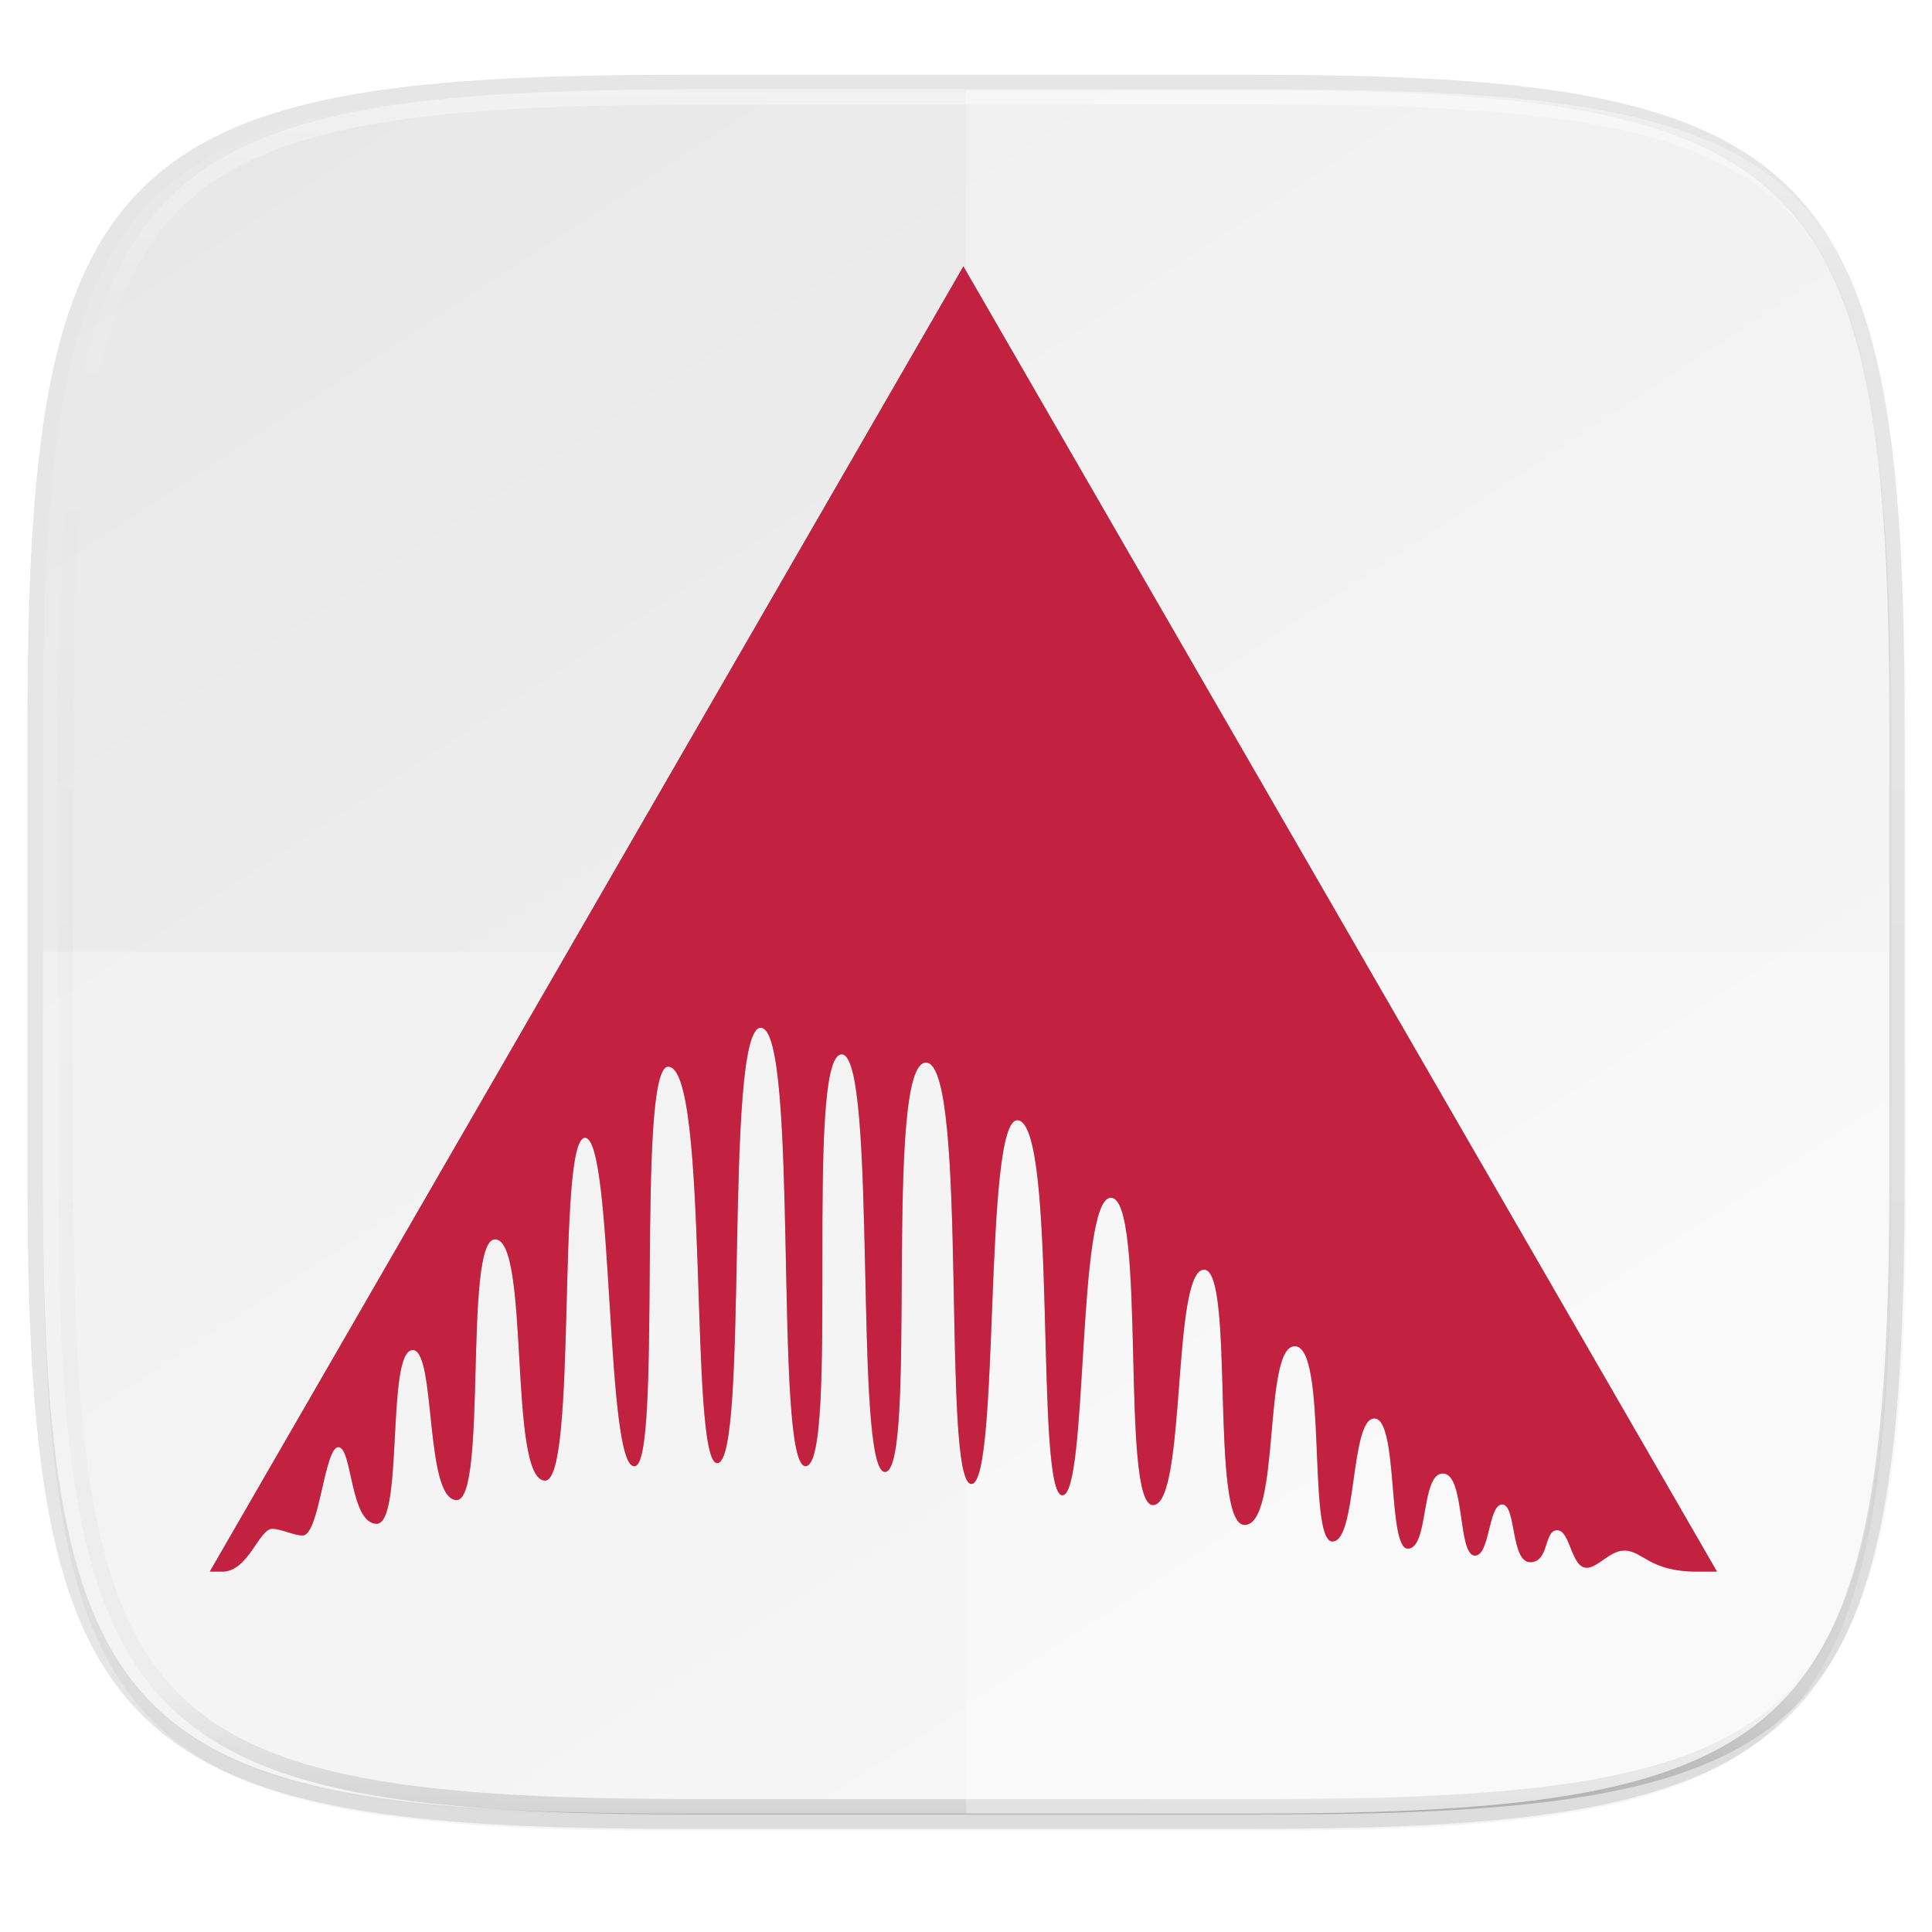 <svg width="256" height="256" version="1.1" viewBox="0 0 67.73 67.73" xmlns="http://www.w3.org/2000/svg" xmlns:xlink="http://www.w3.org/1999/xlink">
 <defs>
  <linearGradient id="linearGradient1108" x1="296" x2="296" y1="-212" y2="236" gradientUnits="userSpaceOnUse">
   <stop style="stop-color:#ffffff" offset="0"/>
   <stop style="stop-color:#ffffff;stop-opacity:.098" offset=".125"/>
   <stop style="stop-color:#000000;stop-opacity:.098" offset=".925"/>
   <stop style="stop-color:#000000;stop-opacity:.498" offset="1"/>
  </linearGradient>
  <clipPath id="clipPath1082-3-361">
   <path d="M 361.938,-212 C 507.235,-212 528,-191.287 528,-46.125 V 70.125 C 528,215.286 507.235,236 361.938,236 H 214.062 C 68.765,236 48,215.286 48,70.125 V -46.125 C 48,-191.287 68.765,-212 214.062,-212 Z" style="fill:#8c59d9"/>
  </clipPath>
  <linearGradient id="linearGradient1044" x1="88" x2="256" y1="28" y2="284" gradientTransform="matrix(.27 0 0 .27 -7.129 220.56)" gradientUnits="userSpaceOnUse">
   <stop style="stop-color:#e8e8e8" offset="0"/>
   <stop style="stop-color:#f5f5f5" offset="1"/>
  </linearGradient>
  <filter id="filter4569" x="-.01" y="-.01" width="1.023" height="1.025" style="color-interpolation-filters:sRGB">
   <feGaussianBlur stdDeviation="1.16"/>
  </filter>
  <filter id="filter939" x="-.02" y="-.03" width="1.046" height="1.05" style="color-interpolation-filters:sRGB">
   <feGaussianBlur stdDeviation="2.32"/>
  </filter>
  <clipPath id="b">
   <use overflow="visible" xlink:href="#a"/>
  </clipPath>
  <filter id="filter1522" x="-.04" y="-.05" width="1.09" height="1.103" style="color-interpolation-filters:sRGB">
   <feGaussianBlur stdDeviation="4.057"/>
  </filter>
 </defs>
 <g transform="translate(0,-229.267)">
  <path transform="matrix(.27 0 0 .27 -1.9098094e-8 231.465)" d="m162.537 5.568c72.649 0 83.031 10.357 83.031 82.938v58.125c0 72.581-10.383 82.938-83.031 82.938h-73.937c-72.649 0-83.031-10.357-83.031-82.938v-58.125c0-72.581 10.383-82.938 83.031-82.938z" style="filter:url(#filter939);opacity:.2"/>
  <path d="m43.837 232.428c19.594 0 22.394 2.793 22.394 22.369v15.677c0 19.576-2.8 22.369-22.394 22.369h-19.942c-19.594 0-22.394-2.793-22.394-22.369v-15.677c0-19.576 2.8-22.369 22.394-22.369z" style="fill:none;opacity:.1;stroke-linecap:round;stroke-linejoin:round;stroke-width:1.079;stroke:#000000"/>
  <path transform="matrix(.27 0 0 .27 -1.9098094e-8 231.465)" d="m162.537 3.568c72.649 0 83.031 10.357 83.031 82.938v58.125c0 72.581-10.383 82.938-83.031 82.938h-73.937c-72.649 0-83.031-10.357-83.031-82.938v-58.125c0-72.581 10.383-82.938 83.031-82.938z" style="filter:url(#filter4569);opacity:.1"/>
  <path d="m43.837 232.428c19.594 0 22.394 2.793 22.394 22.369v15.677c0 19.576-2.8 22.369-22.394 22.369h-19.942c-19.594 0-22.394-2.793-22.394-22.369v-15.677c0-19.576 2.8-22.369 22.394-22.369z" style="fill:url(#linearGradient1044)"/>
  <path transform="matrix(.135 0 0 .135 -4.442 261.017)" d="M 361.938,-212 C 507.235,-212 528,-191.287 528,-46.125 V 70.125 C 528,215.286 507.235,236 361.938,236 H 214.062 C 68.765,236 48,215.286 48,70.125 V -46.125 C 48,-191.287 68.765,-212 214.062,-212 Z" clip-path="url(#clipPath1082-3-361)" style="fill:none;opacity:.4;stroke-linecap:round;stroke-linejoin:round;stroke-width:8;stroke:url(#linearGradient1108)"/>
  <path transform="matrix(.27 0 0 .27 3.675 226.789)" d="m0 37v-26l17 13z" clip-path="url(#b)" style="fill:#fbbc05"/>
  <path transform="matrix(.27 0 0 .27 3.675 226.789)" d="m0 11 17 13 7-6.1 24-3.9v-14h-48z" clip-path="url(#b)" style="fill:#ea4335"/>
  <path transform="matrix(.27 0 0 .27 3.675 226.789)" d="m0 37 30-23 7.9 1 10.1-15v48h-48z" clip-path="url(#b)" style="fill:#34a853"/>
  <path transform="matrix(.27 0 0 .27 3.675 226.789)" d="m48 48-31-24-4-3 35-10z" clip-path="url(#b)" style="fill:#4285f4"/>
  <path d="m33.867 232.428v60.415h9.971c19.594 0 22.394-2.793 22.394-22.369v-15.677c0-19.576-2.8-22.369-22.394-22.369z" style="fill:#ffffff;opacity:.3"/>
  <path d="m23.896 292.842c-19.594 0-22.394-2.793-22.394-22.369v-7.838h64.73v7.838c0 19.576-2.8 22.369-22.394 22.369z" style="fill:#ffffff;opacity:.3"/>
  <g transform="matrix(.243 0 0 .243 -28.435 199.275)" style="filter:url(#filter1522);opacity:.3">
   <path d="m256.002 161.848-108.72 188.305h1.881c3.721-0.082 5.199-6.175 7.128-6.175 1.271 0 3.117 0.957 4.391 0.957 2.415 0 3.117-12.781 5.156-12.738 2.034 0.043 1.65 10.918 5.485 11.056 3.971 0.14 1.356-25.068 5.241-25.068 3.383 0 1.686 21.508 6.308 21.649 4.481 0.14 1.012-37.252 5.485-37.613 5.211-0.424 1.91 34.802 7.3 34.802 4.704 0 1.596-49.46 5.759-49.46 4.16 0 2.902 47.786 7.143 47.382 4.085 0 0.141-57.637 4.853-57.637 6.03 0 2.945 57.21 7.077 57.194 4.654-0.016 0.858-62.809 6.281-62.809 5.621 0 1.787 63.42 6.476 63.251 4.936-0.176-0.247-59.417 5.195-59.417 5.237 0 1.674 60.249 6.245 60.249 4.834 0-0.344-59.473 5.979-59.057 6.124 0.403 2.11 60.789 6.488 60.789 4.175 0 1.682-52.756 6.665-52.474 5.837 0.333 2.435 54.105 6.464 54.105 3.741 0 2.042-42.924 6.994-42.924 5.23 0 1.294 44.547 6.108 44.343 4.81-0.2 2.662-33.967 7.342-33.967 4.481 0 0.773 36.829 5.838 36.829 5.265 0 2.602-25.785 7.244-25.785 4.787 0 1.772 28.173 5.438 28.173 3.564 0 2.521-17.748 6.038-17.748 3.521 0 1.87 18.779 4.833 18.779 3.066 0 1.812-10.84 5.058-10.84 3.254 0 2.093 11.706 4.587 11.844 2.211 0.121 1.929-7.382 3.967-7.382 2.078 0 1.203 8.342 4.062 8.334 2.756-4e-3 1.909-4.614 3.873-4.614 1.929 0 1.988 5.418 4.265 5.418 1.623-0.031 3.344-2.478 5.407-2.478 2.717 0 3.548 3.031 10.499 3.031h2.885z"/>
  </g>
  <g transform="matrix(.243 0 0 .243 -28.435 199.275)">
   <path d="m256.002 161.848-108.72 188.305h1.881c3.721-0.082 5.199-6.175 7.128-6.175 1.271 0 3.117 0.957 4.391 0.957 2.415 0 3.117-12.781 5.156-12.738 2.034 0.043 1.65 10.918 5.485 11.056 3.971 0.14 1.356-25.068 5.241-25.068 3.383 0 1.686 21.508 6.308 21.649 4.481 0.14 1.012-37.252 5.485-37.613 5.211-0.424 1.91 34.802 7.3 34.802 4.704 0 1.596-49.46 5.759-49.46 4.16 0 2.902 47.786 7.143 47.382 4.085 0 0.141-57.637 4.853-57.637 6.03 0 2.945 57.21 7.077 57.194 4.654-0.016 0.858-62.809 6.281-62.809 5.621 0 1.787 63.42 6.476 63.251 4.936-0.176-0.247-59.417 5.195-59.417 5.237 0 1.674 60.249 6.245 60.249 4.834 0-0.344-59.473 5.979-59.057 6.124 0.403 2.11 60.789 6.488 60.789 4.175 0 1.682-52.756 6.665-52.474 5.837 0.333 2.435 54.105 6.464 54.105 3.741 0 2.042-42.924 6.994-42.924 5.23 0 1.294 44.547 6.108 44.343 4.81-0.2 2.662-33.967 7.342-33.967 4.481 0 0.773 36.829 5.838 36.829 5.265 0 2.602-25.785 7.244-25.785 4.787 0 1.772 28.173 5.438 28.173 3.564 0 2.521-17.748 6.038-17.748 3.521 0 1.87 18.779 4.833 18.779 3.066 0 1.812-10.84 5.058-10.84 3.254 0 2.093 11.706 4.587 11.844 2.211 0.121 1.929-7.382 3.967-7.382 2.078 0 1.203 8.342 4.062 8.334 2.756-4e-3 1.909-4.614 3.873-4.614 1.929 0 1.988 5.418 4.265 5.418 1.623-0.031 3.344-2.478 5.407-2.478 2.717 0 3.548 3.031 10.499 3.031h2.885z" style="fill:#c2213f"/>
  </g>
 </g>
</svg>
